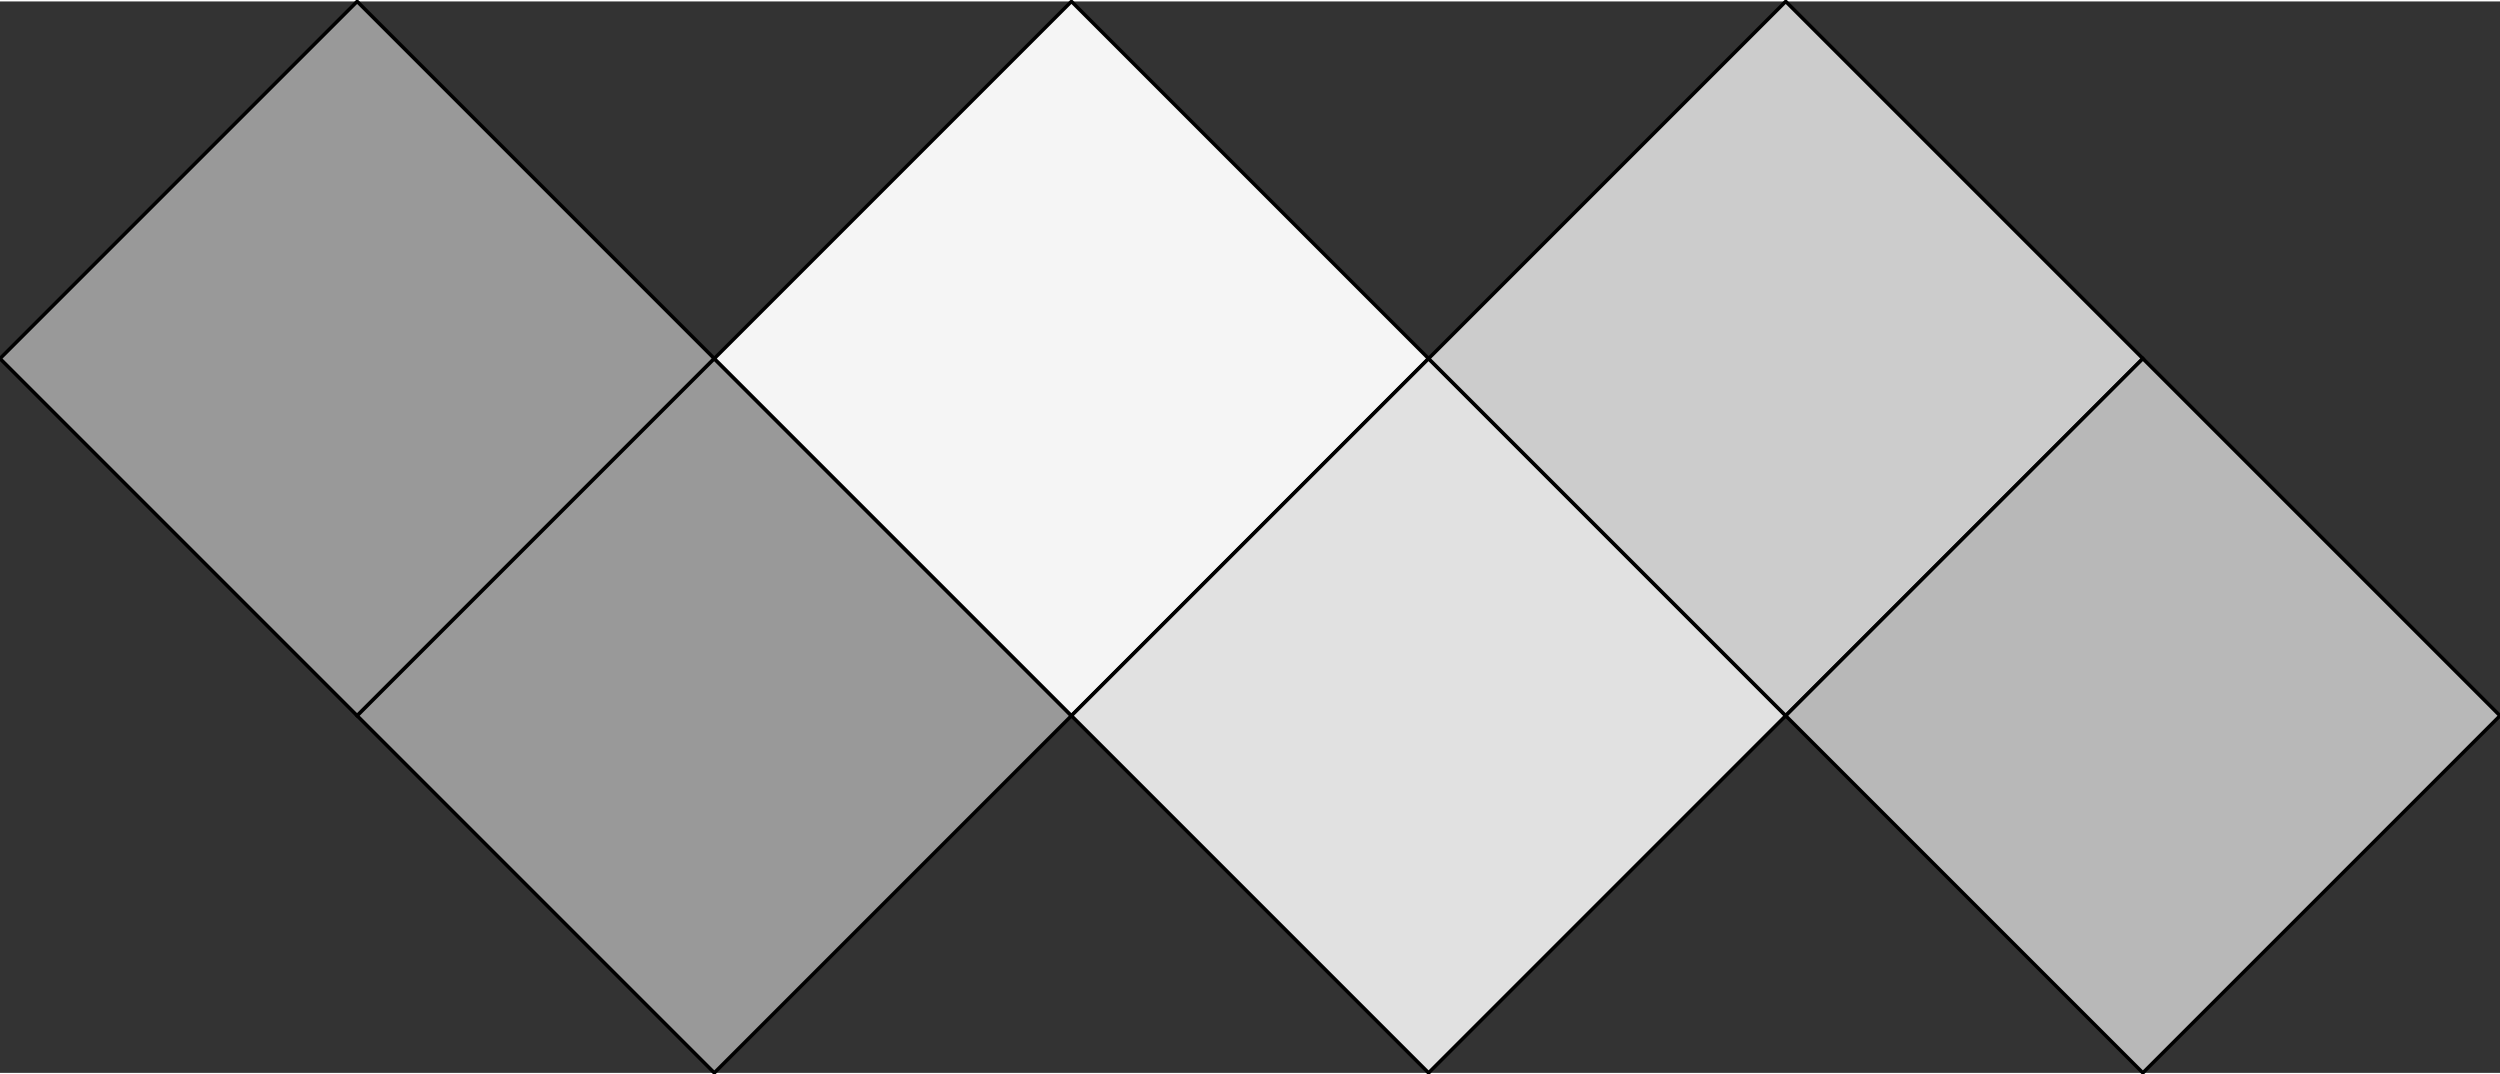 <svg
	id="svg4792"
	xmlns="http://www.w3.org/2000/svg"
	width="197.955mm"
	height="85.066mm"
	viewBox="0 0 700 300">
	
	<rect x="0" y="0" width="700" height="300" fill="#333333" stroke="none"/>
	
	<g
		id="background"
		fill="#fff"
		fill-rule="evenodd"
		stroke="#000">

		<path
			id="path-1"
			d="M0 100 l100 100 l100 -100 l-100 -100z"
			fill-opacity=".5">
		</path>

		<path
			id="path-2"
			d="M100 200 l100 100 l100 -100 l-100 -100z"
			fill-opacity=".5">
		</path>

		<path
			id="path-3"
			d="M200 100 l100 100 l100 -100 l-100 -100z"
			fill-opacity=".95">
		</path>

		<path
			id="path-4"
			d="M300 200 l100 100 l100 -100 l-100 -100z"
			fill-opacity=".85">
		</path>

		<path
			id="path-5"
			d="M400 100 l100 100 l100 -100 l-100 -100z"
			fill-opacity=".75">
		</path>

		<path
			id="path-6"
			d="M500 200 l100 100 l100 -100 l-100 -100z"
			fill-opacity=".65">
		</path>
	</g>

	<g
		id="animation">

		<path 
			id="gum-1"
			d="M0 100 l0 0 l100 -100 l0 0z"
			fill="red"
			fill-opacity=".15">

			<animate 
				id="anim-gum-1"
				attributeName="d"
				dur="11s"
				repeatCount="indefinite"
				begin="1.25s"
				keyTimes="0; .025; .05; .075; .1; .125; .150; .175; 1"
				calcMode="spline"
				keySplines=".47,0,.745,.715; .39,.575,.565,1; .47,0,.745,.715; .39,.575,.565,1; .47,0,.745,.715; .39,.575,.565,1; .47,0,.745,.715; .39,.575,.565,1;"
				values="M0 100 l0 0 l100 -100 l0 0z;
						M0 100 l200 200 l100 -100 l-200 -200z;
						M100 200 l100 100 l100 -100 l-100 -100z;
						M100 200 l100 100 l200 -200 l-100 -100z;
						M300 0 l100 100 l0 0 l-100 -100z;
						M400 100 l200 200 l0 0 l-200 -200z;
						M400 100 l200 200 l100 -100 l-200 -200z;
						M500 0 l200 200 l0 0 l-200 -200z;
						M500 0 l200 200 l0 0 l-200 -200z;"
			/>
		</path>
	</g>
</svg>
